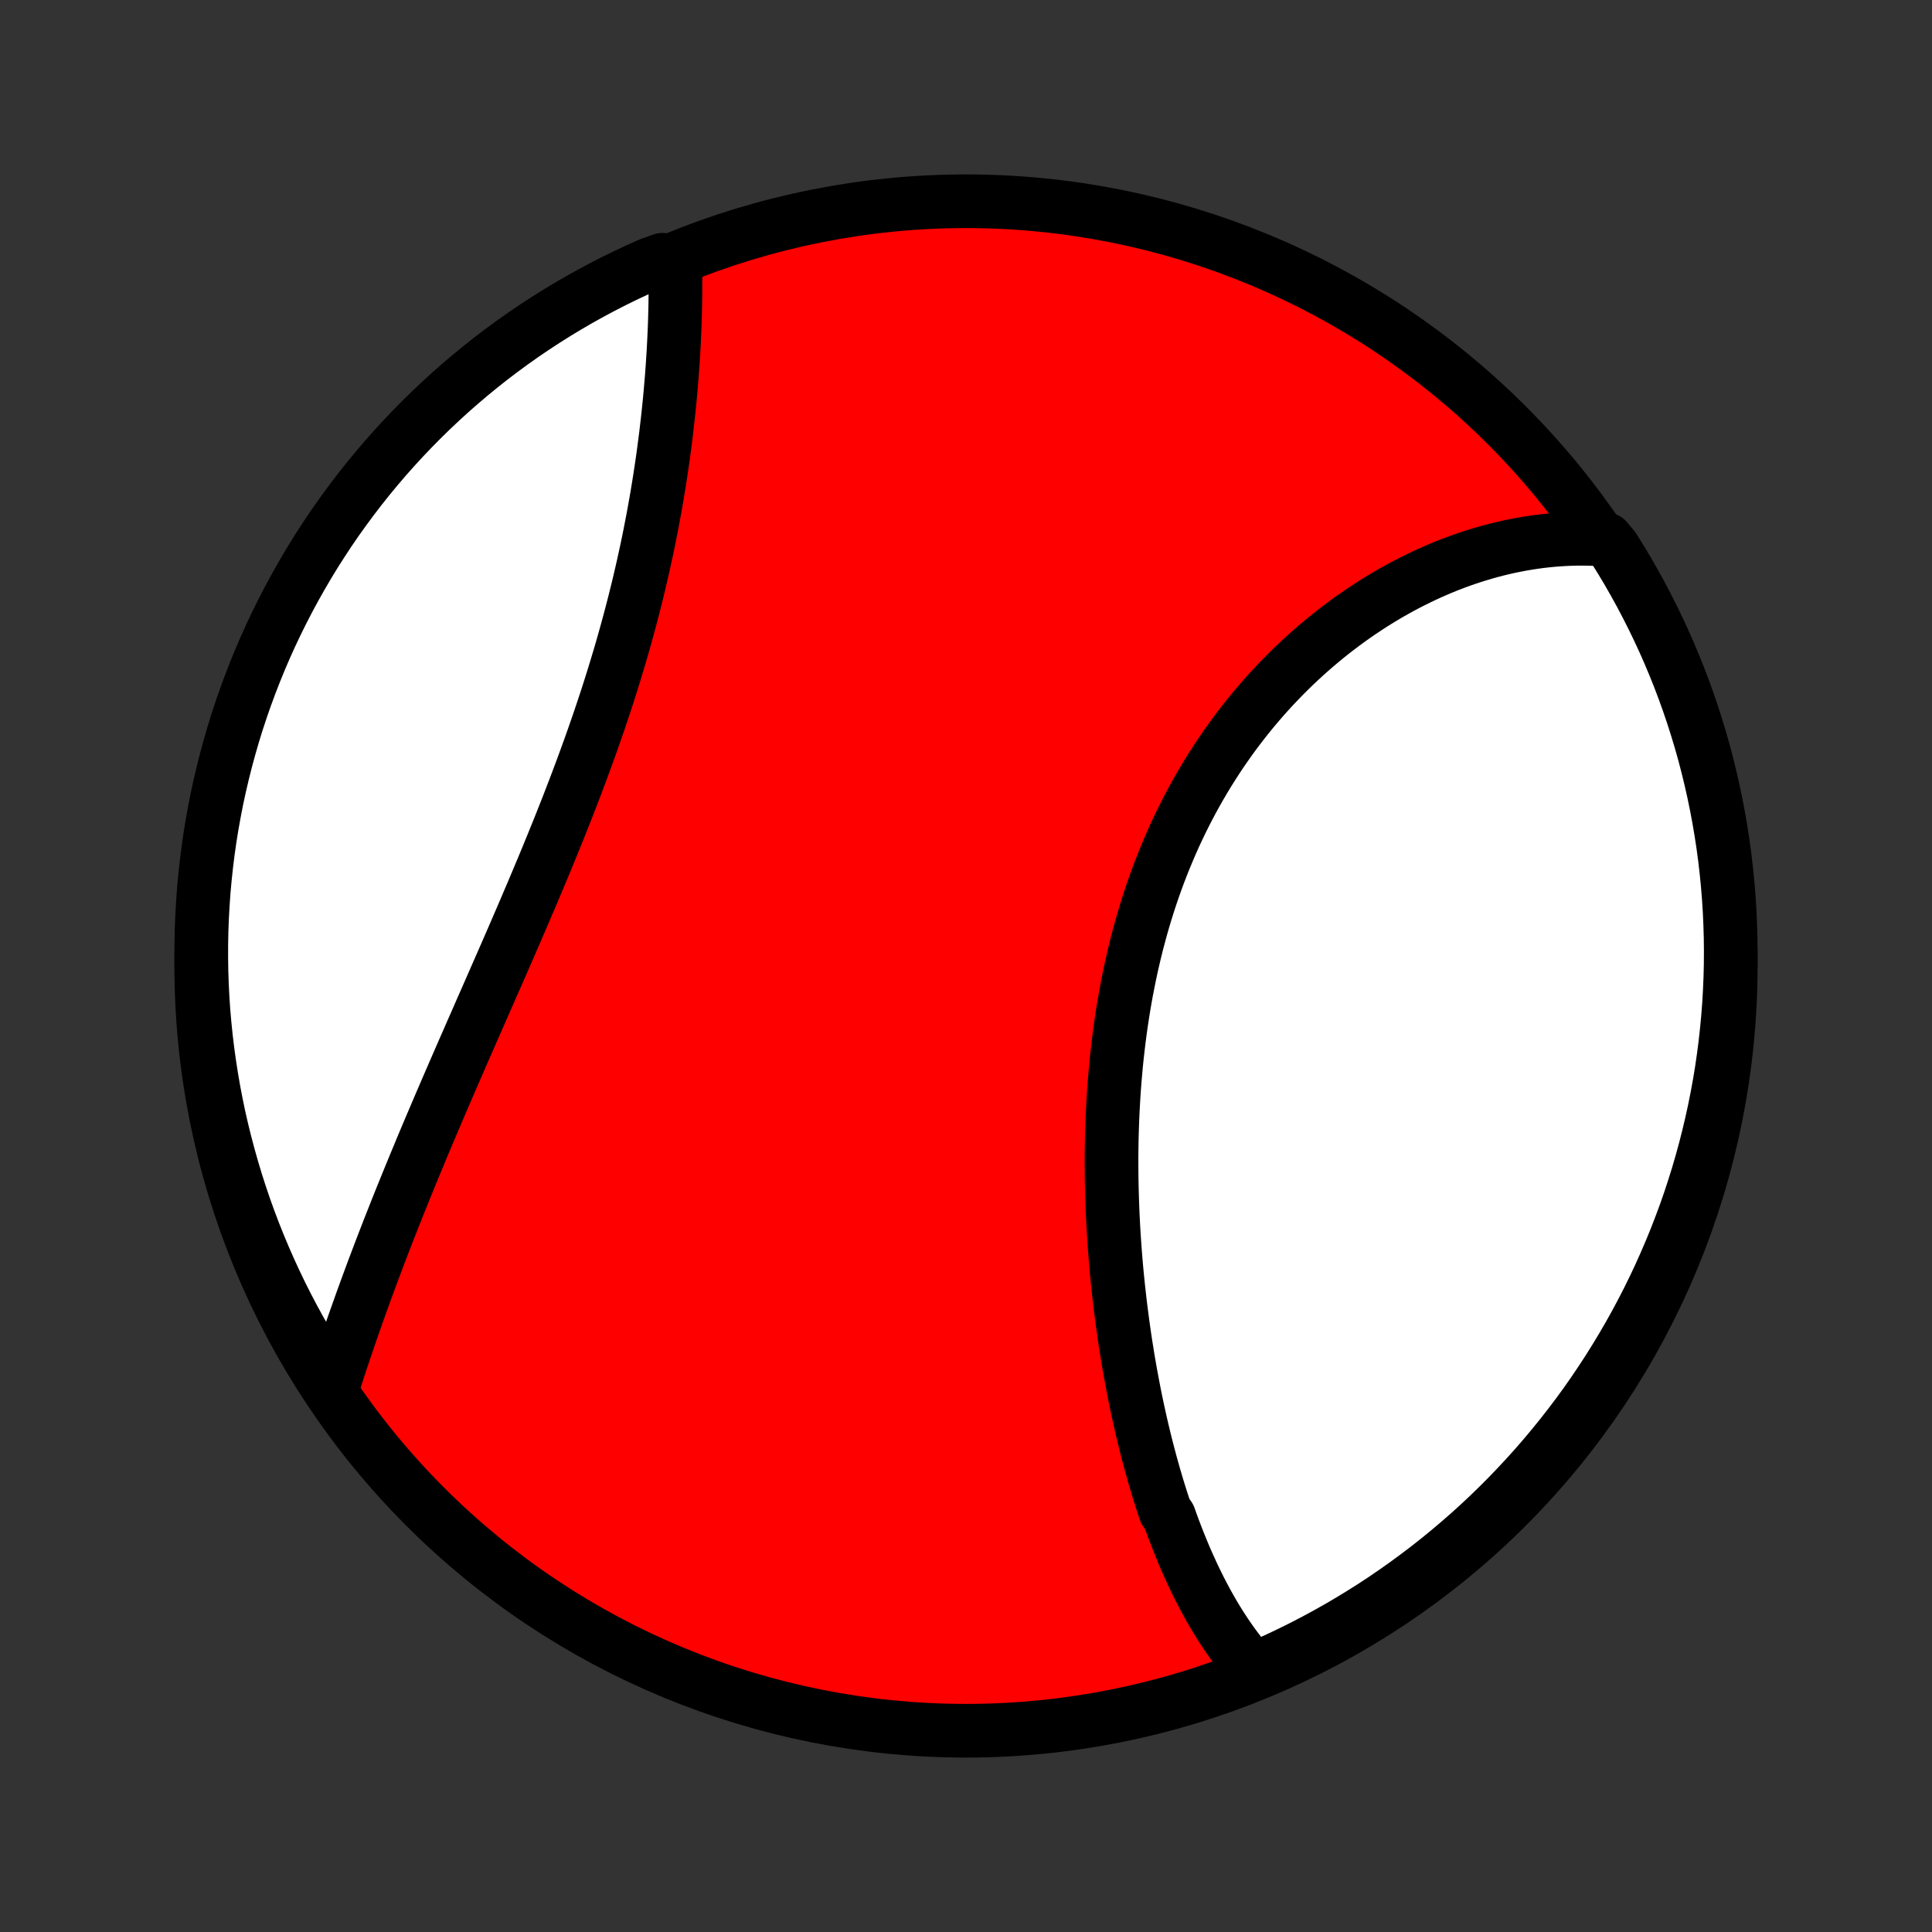 <?xml version="1.0" encoding="utf-8" standalone="no"?>
<!DOCTYPE svg PUBLIC "-//W3C//DTD SVG 1.1//EN"
  "http://www.w3.org/Graphics/SVG/1.1/DTD/svg11.dtd">
<!-- Created with matplotlib (http://matplotlib.org/) -->
<svg height="72pt" version="1.1" viewBox="0 0 72 72" width="72pt" xmlns="http://www.w3.org/2000/svg" xmlns:xlink="http://www.w3.org/1999/xlink">
 <rect x="0" y="0" width="72" height="72" fill="#333333" stroke="none"/>
 <defs>
  <style type="text/css">
*{stroke-linecap:butt;stroke-linejoin:round;}
  </style>
 </defs>
 <g id="figure_1">
  <g id="patch_1">
   <path d="
M0 72
L72 72
L72 0
L0 0
z
" style="fill:none;"/>
  </g>
  <g id="axes_1">
   <g id="PatchCollection_1">
    <defs>
     <path d="
M36 -7.5
C43.558 -7.5 50.808 -10.503 56.153 -15.848
C61.497 -21.192 64.5 -28.442 64.5 -36
C64.5 -43.558 61.497 -50.808 56.153 -56.153
C50.808 -61.497 43.558 -64.5 36 -64.5
C28.442 -64.5 21.192 -61.497 15.848 -56.153
C10.503 -50.808 7.5 -43.558 7.5 -36
C7.5 -28.442 10.503 -21.192 15.848 -15.848
C21.192 -10.503 28.442 -7.5 36 -7.5
z
" id="C0_0_a811fe30f3"/>
     <path d="
M46.724 -9.771
L46.584 -9.929
L46.447 -10.09
L46.313 -10.253
L46.182 -10.419
L46.054 -10.588
L45.928 -10.759
L45.805 -10.933
L45.685 -11.108
L45.567 -11.287
L45.452 -11.467
L45.339 -11.649
L45.228 -11.834
L45.12 -12.021
L45.014 -12.209
L44.91 -12.4
L44.808 -12.592
L44.708 -12.786
L44.61 -12.983
L44.514 -13.181
L44.42 -13.38
L44.328 -13.582
L44.237 -13.785
L44.148 -13.99
L44.061 -14.197
L43.976 -14.405
L43.892 -14.616
L43.81 -14.827
L43.729 -15.04
L43.65 -15.255
L43.573 -15.472
L43.422 -15.69
L43.349 -15.909
L43.277 -16.131
L43.207 -16.354
L43.138 -16.578
L43.071 -16.804
L43.004 -17.031
L42.94 -17.26
L42.876 -17.49
L42.814 -17.722
L42.753 -17.956
L42.693 -18.191
L42.635 -18.427
L42.578 -18.665
L42.522 -18.904
L42.468 -19.145
L42.414 -19.388
L42.362 -19.632
L42.311 -19.877
L42.262 -20.124
L42.214 -20.373
L42.167 -20.623
L42.121 -20.874
L42.077 -21.127
L42.033 -21.382
L41.992 -21.638
L41.951 -21.895
L41.912 -22.154
L41.874 -22.415
L41.838 -22.677
L41.803 -22.94
L41.769 -23.205
L41.736 -23.471
L41.706 -23.739
L41.676 -24.008
L41.648 -24.279
L41.621 -24.551
L41.596 -24.825
L41.573 -25.099
L41.551 -25.376
L41.531 -25.653
L41.512 -25.932
L41.495 -26.212
L41.48 -26.494
L41.466 -26.777
L41.455 -27.061
L41.445 -27.346
L41.437 -27.633
L41.43 -27.92
L41.426 -28.209
L41.424 -28.499
L41.423 -28.79
L41.425 -29.082
L41.429 -29.375
L41.435 -29.668
L41.444 -29.963
L41.454 -30.259
L41.467 -30.555
L41.483 -30.852
L41.5 -31.149
L41.52 -31.448
L41.543 -31.746
L41.569 -32.045
L41.596 -32.345
L41.627 -32.645
L41.661 -32.945
L41.697 -33.246
L41.736 -33.546
L41.778 -33.847
L41.823 -34.147
L41.871 -34.448
L41.922 -34.748
L41.976 -35.048
L42.034 -35.347
L42.094 -35.646
L42.158 -35.945
L42.225 -36.242
L42.295 -36.539
L42.369 -36.836
L42.447 -37.131
L42.527 -37.425
L42.611 -37.718
L42.699 -38.01
L42.79 -38.301
L42.884 -38.59
L42.982 -38.877
L43.084 -39.163
L43.189 -39.448
L43.298 -39.73
L43.41 -40.011
L43.526 -40.289
L43.645 -40.566
L43.767 -40.841
L43.893 -41.113
L44.023 -41.383
L44.156 -41.65
L44.292 -41.915
L44.432 -42.178
L44.575 -42.438
L44.721 -42.695
L44.87 -42.949
L45.022 -43.201
L45.178 -43.449
L45.336 -43.695
L45.497 -43.938
L45.662 -44.177
L45.829 -44.414
L45.998 -44.647
L46.171 -44.877
L46.346 -45.103
L46.523 -45.327
L46.703 -45.547
L46.886 -45.763
L47.07 -45.976
L47.257 -46.186
L47.446 -46.392
L47.637 -46.594
L47.83 -46.793
L48.025 -46.989
L48.222 -47.181
L48.421 -47.369
L48.621 -47.553
L48.823 -47.734
L49.026 -47.911
L49.231 -48.084
L49.437 -48.254
L49.645 -48.42
L49.854 -48.582
L50.064 -48.74
L50.275 -48.895
L50.488 -49.046
L50.701 -49.193
L50.916 -49.336
L51.131 -49.476
L51.347 -49.611
L51.564 -49.743
L51.782 -49.872
L52.001 -49.996
L52.22 -50.117
L52.44 -50.233
L52.661 -50.346
L52.882 -50.455
L53.104 -50.561
L53.327 -50.662
L53.549 -50.76
L53.773 -50.854
L53.996 -50.944
L54.221 -51.03
L54.445 -51.112
L54.67 -51.19
L54.896 -51.265
L55.121 -51.335
L55.347 -51.402
L55.574 -51.465
L55.8 -51.524
L56.027 -51.579
L56.254 -51.63
L56.482 -51.676
L56.709 -51.719
L56.937 -51.758
L57.165 -51.793
L57.394 -51.824
L57.622 -51.85
L57.851 -51.873
L58.08 -51.891
L58.309 -51.905
L58.539 -51.915
L58.768 -51.92
L58.998 -51.921
L59.228 -51.918
L59.458 -51.91
L59.868 -51.897
L60.136 -51.575
L60.397 -51.156
L60.651 -50.732
L60.896 -50.304
L61.135 -49.872
L61.365 -49.435
L61.588 -48.994
L61.803 -48.55
L62.011 -48.101
L62.21 -47.649
L62.401 -47.193
L62.585 -46.734
L62.76 -46.272
L62.927 -45.806
L63.086 -45.338
L63.236 -44.866
L63.379 -44.392
L63.513 -43.916
L63.638 -43.437
L63.755 -42.955
L63.864 -42.472
L63.964 -41.986
L64.056 -41.499
L64.139 -41.01
L64.214 -40.52
L64.28 -40.028
L64.337 -39.535
L64.386 -39.041
L64.426 -38.546
L64.458 -38.05
L64.48 -37.554
L64.495 -37.057
L64.5 -36.56
L64.497 -36.062
L64.485 -35.565
L64.464 -35.068
L64.435 -34.571
L64.397 -34.074
L64.35 -33.578
L64.295 -33.083
L64.231 -32.589
L64.159 -32.095
L64.078 -31.603
L63.988 -31.113
L63.89 -30.623
L63.783 -30.136
L63.668 -29.65
L63.545 -29.166
L63.413 -28.684
L63.273 -28.204
L63.124 -27.727
L62.968 -27.252
L62.803 -26.78
L62.629 -26.311
L62.448 -25.845
L62.259 -25.382
L62.061 -24.922
L61.856 -24.465
L61.643 -24.012
L61.422 -23.562
L61.193 -23.117
L60.957 -22.675
L60.713 -22.238
L60.461 -21.804
L60.202 -21.375
L59.936 -20.95
L59.662 -20.53
L59.382 -20.115
L59.094 -19.704
L58.799 -19.299
L58.497 -18.898
L58.188 -18.503
L57.872 -18.113
L57.55 -17.728
L57.221 -17.349
L56.886 -16.976
L56.544 -16.609
L56.197 -16.247
L55.843 -15.892
L55.483 -15.542
L55.117 -15.199
L54.745 -14.862
L54.367 -14.532
L53.984 -14.208
L53.596 -13.891
L53.202 -13.58
L52.802 -13.277
L52.398 -12.98
L51.989 -12.69
L51.575 -12.407
L51.156 -12.132
L50.732 -11.864
L50.304 -11.603
L49.872 -11.35
L49.435 -11.104
L48.994 -10.865
L48.55 -10.635
L48.101 -10.412
L47.649 -10.197
z
" id="C0_1_c58c9999e4"/>
     <path d="
M12.343 -20.14
L12.413 -20.361
L12.485 -20.583
L12.557 -20.806
L12.63 -21.03
L12.704 -21.255
L12.78 -21.48
L12.856 -21.707
L12.933 -21.934
L13.011 -22.163
L13.09 -22.392
L13.17 -22.623
L13.251 -22.854
L13.334 -23.086
L13.417 -23.32
L13.501 -23.554
L13.586 -23.789
L13.672 -24.025
L13.76 -24.263
L13.848 -24.501
L13.937 -24.74
L14.028 -24.98
L14.119 -25.221
L14.212 -25.464
L14.305 -25.707
L14.4 -25.951
L14.495 -26.197
L14.592 -26.443
L14.69 -26.69
L14.788 -26.939
L14.888 -27.189
L14.989 -27.439
L15.091 -27.691
L15.194 -27.944
L15.298 -28.198
L15.403 -28.453
L15.509 -28.71
L15.616 -28.967
L15.723 -29.226
L15.832 -29.486
L15.942 -29.747
L16.053 -30.009
L16.165 -30.272
L16.278 -30.537
L16.391 -30.802
L16.506 -31.069
L16.621 -31.337
L16.738 -31.607
L16.855 -31.877
L16.973 -32.149
L17.092 -32.422
L17.211 -32.696
L17.331 -32.971
L17.453 -33.248
L17.574 -33.526
L17.697 -33.804
L17.82 -34.085
L17.943 -34.366
L18.067 -34.648
L18.192 -34.932
L18.317 -35.217
L18.442 -35.503
L18.568 -35.79
L18.694 -36.078
L18.821 -36.367
L18.947 -36.657
L19.074 -36.949
L19.201 -37.241
L19.328 -37.535
L19.455 -37.829
L19.582 -38.125
L19.708 -38.421
L19.835 -38.718
L19.961 -39.017
L20.087 -39.316
L20.213 -39.616
L20.338 -39.917
L20.462 -40.218
L20.586 -40.521
L20.709 -40.824
L20.832 -41.127
L20.953 -41.432
L21.074 -41.737
L21.194 -42.042
L21.312 -42.349
L21.43 -42.655
L21.546 -42.962
L21.661 -43.269
L21.775 -43.577
L21.887 -43.885
L21.998 -44.193
L22.108 -44.502
L22.215 -44.81
L22.322 -45.119
L22.426 -45.427
L22.529 -45.736
L22.63 -46.044
L22.729 -46.353
L22.826 -46.661
L22.921 -46.968
L23.014 -47.276
L23.106 -47.583
L23.195 -47.89
L23.282 -48.196
L23.367 -48.501
L23.45 -48.806
L23.531 -49.11
L23.61 -49.414
L23.686 -49.717
L23.761 -50.018
L23.833 -50.319
L23.903 -50.619
L23.971 -50.917
L24.037 -51.215
L24.101 -51.511
L24.163 -51.806
L24.222 -52.1
L24.279 -52.393
L24.335 -52.684
L24.388 -52.973
L24.44 -53.261
L24.489 -53.548
L24.536 -53.833
L24.582 -54.116
L24.625 -54.397
L24.667 -54.677
L24.707 -54.955
L24.744 -55.231
L24.78 -55.505
L24.815 -55.778
L24.847 -56.048
L24.878 -56.316
L24.907 -56.583
L24.935 -56.847
L24.961 -57.109
L24.985 -57.37
L25.007 -57.628
L25.029 -57.884
L25.048 -58.137
L25.066 -58.389
L25.082 -58.638
L25.098 -58.885
L25.111 -59.13
L25.123 -59.373
L25.134 -59.614
L25.144 -59.852
L25.152 -60.087
L25.158 -60.321
L25.164 -60.552
L25.168 -60.781
L25.17 -61.008
L25.172 -61.232
L25.172 -61.455
L25.171 -61.674
L25.168 -61.892
L25.164 -62.107
L24.687 -62.32
L24.233 -62.159
L23.781 -61.957
L23.334 -61.748
L22.89 -61.531
L22.451 -61.306
L22.015 -61.073
L21.584 -60.833
L21.157 -60.585
L20.735 -60.33
L20.317 -60.067
L19.904 -59.797
L19.496 -59.52
L19.093 -59.235
L18.695 -58.943
L18.302 -58.645
L17.915 -58.339
L17.534 -58.027
L17.158 -57.708
L16.787 -57.383
L16.423 -57.05
L16.064 -56.712
L15.712 -56.367
L15.366 -56.016
L15.026 -55.659
L14.692 -55.296
L14.365 -54.927
L14.045 -54.552
L13.731 -54.172
L13.424 -53.786
L13.124 -53.394
L12.831 -52.998
L12.544 -52.596
L12.265 -52.189
L11.994 -51.777
L11.729 -51.361
L11.472 -50.939
L11.223 -50.513
L10.981 -50.083
L10.746 -49.648
L10.52 -49.21
L10.301 -48.767
L10.089 -48.32
L9.886 -47.87
L9.691 -47.416
L9.504 -46.959
L9.325 -46.498
L9.154 -46.034
L8.991 -45.567
L8.836 -45.097
L8.69 -44.624
L8.552 -44.148
L8.422 -43.671
L8.301 -43.19
L8.188 -42.708
L8.083 -42.224
L7.988 -41.737
L7.9 -41.249
L7.821 -40.759
L7.751 -40.268
L7.69 -39.776
L7.637 -39.282
L7.592 -38.788
L7.557 -38.292
L7.53 -37.796
L7.511 -37.3
L7.502 -36.802
L7.501 -36.305
L7.508 -35.808
L7.525 -35.31
L7.55 -34.813
L7.583 -34.316
L7.626 -33.82
L7.677 -33.325
L7.737 -32.83
L7.805 -32.336
L7.882 -31.843
L7.967 -31.352
L8.061 -30.862
L8.163 -30.373
L8.274 -29.887
L8.394 -29.402
L8.522 -28.919
L8.658 -28.438
L8.802 -27.96
L8.955 -27.484
L9.116 -27.01
L9.285 -26.54
L9.462 -26.072
L9.648 -25.607
L9.841 -25.146
L10.043 -24.687
L10.252 -24.233
L10.469 -23.781
L10.694 -23.334
L10.927 -22.89
L11.167 -22.451
L11.415 -22.015
L11.67 -21.584
L11.933 -21.157
z
" id="C0_2_87a993c447"/>
    </defs>
    <g clip-path="url(#p1bffca34e9)">
     <use style="fill:#ff0000;stroke:#000000;stroke-width:2.0;" x="0.0" xlink:href="#C0_0_a811fe30f3" y="72.0"/>
    </g>
    <g clip-path="url(#p1bffca34e9)">
     <use style="fill:#ffffff;stroke:#000000;stroke-width:2.0;" x="0.0" xlink:href="#C0_1_c58c9999e4" y="72.0"/>
    </g>
    <g clip-path="url(#p1bffca34e9)">
     <use style="fill:#ffffff;stroke:#000000;stroke-width:2.0;" x="0.0" xlink:href="#C0_2_87a993c447" y="72.0"/>
    </g>
   </g>
  </g>
 </g>
 <defs>
  <clipPath id="p1bffca34e9">
   <rect height="72.0" width="72.0" x="0.0" y="0.0"/>
  </clipPath>
 </defs>
</svg>
